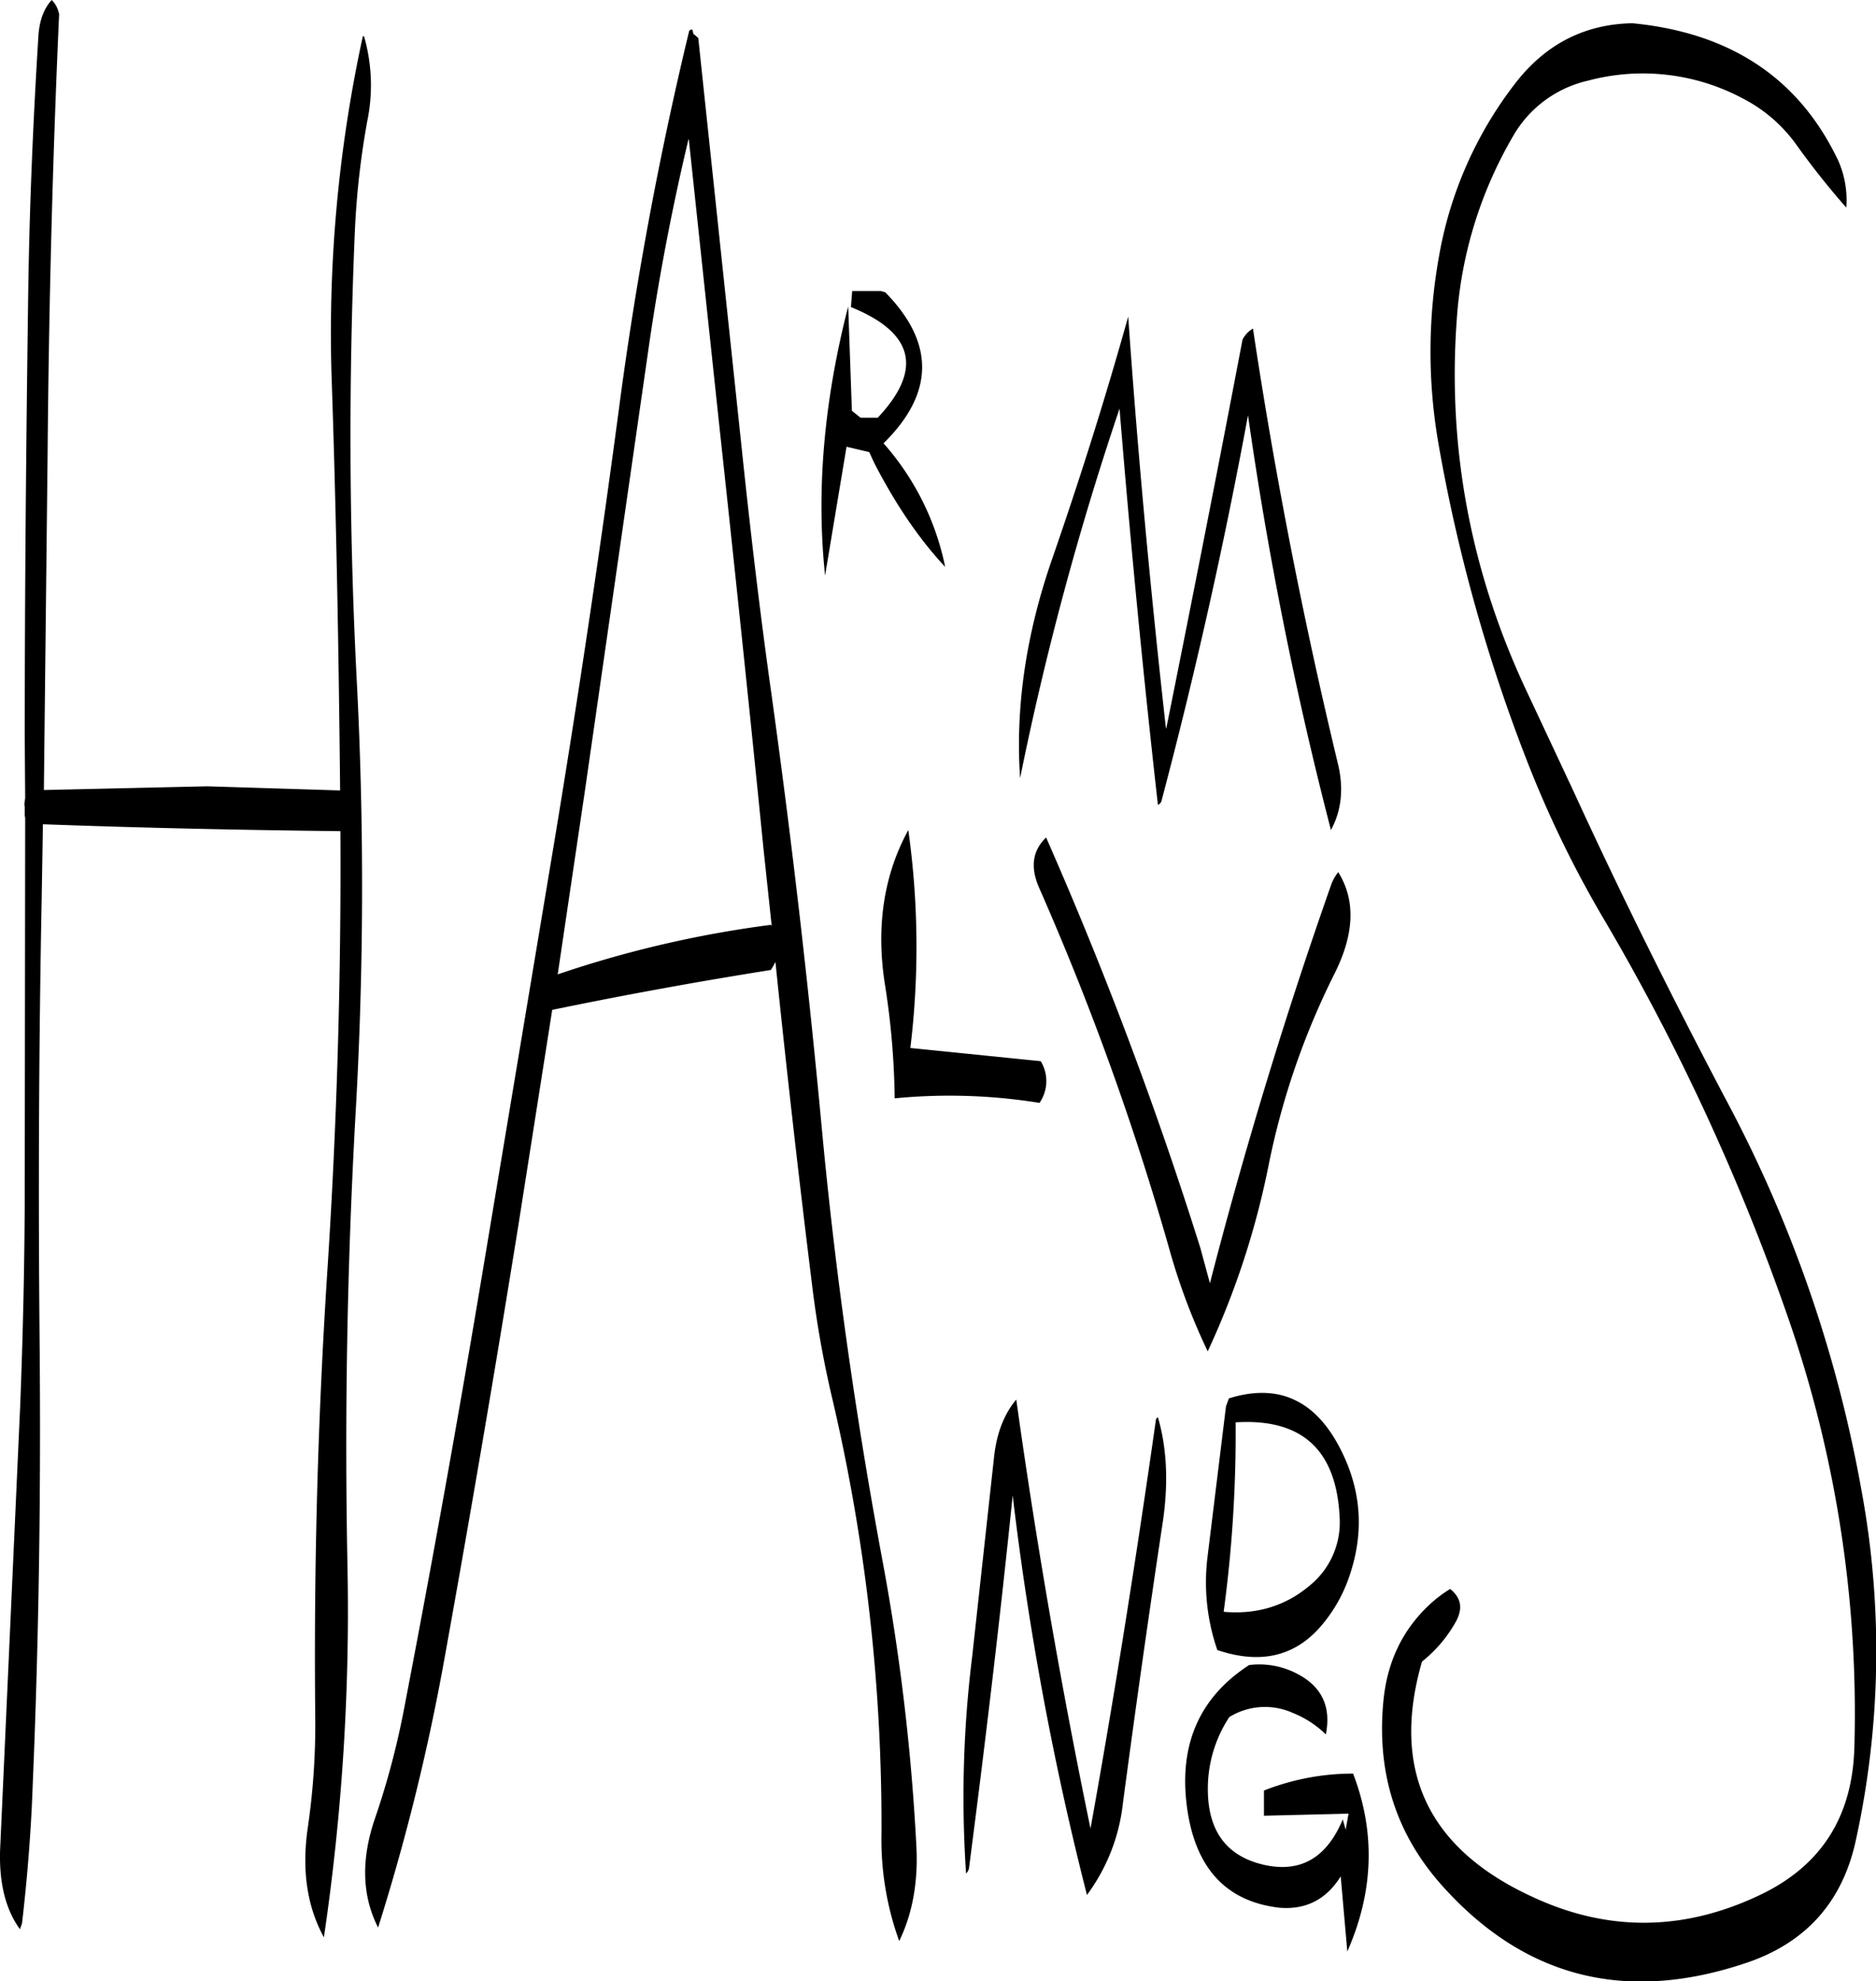 <svg id="Layer_1" data-name="Layer 1" xmlns="http://www.w3.org/2000/svg" viewBox="0 0 545.6 576.03"><defs><style>.cls-1{fill-rule:evenodd;}</style></defs><path class="cls-1" d="M407.64,522.12c1.56-7.92-1.08-13.68-7.92-17.4a23.83,23.83,0,0,0-14.4-2.76c-14.4,9.36-20.4,23-18.12,40.92s11.28,27.84,27,29.64c7.68.6,13.56-2.4,17.76-9.12l1.92,21.84q11.52-26.1,1.68-51.72a70.56,70.56,0,0,0-25.92,4.92v7.32l24.6-.6-.84,4.68-.84-3c-4.68,11.16-12.24,15.6-22.92,13.2-11-2.52-16.44-10-16.32-22.44a37.83,37.83,0,0,1,6.24-20.52,19.8,19.8,0,0,1,18.48-1.2A29.56,29.56,0,0,1,407.64,522.12ZM403,478.8c-7.08,6-15.48,8.52-25.08,7.68a388.06,388.06,0,0,0,3.48-55.08c19.2-1.2,29.28,7.92,30.24,27.48A23.63,23.63,0,0,1,403,478.8ZM304.8,499.32a331.36,331.36,0,0,0-1.8,63.24,3,3,0,0,0,.84-1.44c4.68-36,9-72.12,12.72-108.48a892.68,892.68,0,0,0,21.6,116.16,54.73,54.73,0,0,0,10.44-26.52Q354,501.6,360.12,461c1.8-11.64,1.32-22.08-1.32-31.08-.36.24-.6.48-.6.84-5.64,39.6-11.88,79.2-19,118.68l-.12-.48q-12.78-61.92-21.48-124.2-5.4,6.48-6.48,16.92ZM279.48,304.56a226,226,0,0,1,2.76,32.64,164.84,164.84,0,0,1,42.12,1.32,11.11,11.11,0,0,0,.36-12.12l-37.92-3.84a243.49,243.49,0,0,0-.6-63.36C279,272.4,276.72,287.52,279.48,304.56ZM127.92,28.44h-.36a405.7,405.7,0,0,0-9,101.4c1.32,39.24,2,78.48,2.4,117.84l-38.64-1.2L34.8,247.56l1.08-97.32c.36-43.08,1.44-85.92,3.36-128.28L39,21.12a7.3,7.3,0,0,0-1.92-3.24c-2.28,2.52-3.48,5.76-3.84,10-1.56,24.84-2.64,50-3,75.48-.6,43.08-1,86-1,129.12l.12,17.4-.24,1.8.12.84v2.4l.12.84-.12,105.84c0,21.48-.48,43.08-1.32,64.8L22.08,555.48c-.36,9.72,1.56,17.52,5.76,23.28l.6-1.68c1.56-13.32,2.64-26.88,3.12-40.44,1.8-42.6,2.4-85.44,2-128.4s-.24-86,.6-129l.36-21.72c29.28,1.08,58.08,1.68,86.52,2q.36,64.62-3.84,128.52-4.14,64.08-3.48,129a205.93,205.93,0,0,1-2.16,32.16c-1.8,12.36-.24,22.92,4.68,31.92a648.61,648.61,0,0,0,6.84-108.72q-1.26-64.8,2.28-129.12a1156.12,1156.12,0,0,0,.36-129q-3.24-64.26-.48-129.12a238,238,0,0,1,3.6-32A51.51,51.51,0,0,0,127.92,28.44Zm94.44,29.88,8.52,80c4.56,42.12,9,84.12,13.2,126.24l2.4,22.56-.24-.36a319.26,319.26,0,0,0-62,14.4L192.12,248l18.24-126.72q4.5-31.86,11.88-62.76Zm1.32-30.6-.24-1.2c-.6-.12-.84.12-1,.48a1053,1053,0,0,0-20.4,109.8Q193.62,200,183.24,262.68l-21,125.88q-10.62,63.54-22.8,126.72a232.63,232.63,0,0,1-8.28,31.08c-4.2,12.12-3.84,22.68.84,31.92A626,626,0,0,0,151.32,500q11.34-62.82,21.48-125.88l9.84-62.64Q214,305,246.24,299.88l.6-1,.72-1.32q4.86,47.16,10.68,94.08a301.85,301.85,0,0,0,5.52,31.44,542.36,542.36,0,0,1,14.64,127.8,86.66,86.66,0,0,0,5.16,31.32q5.76-11.88,5-27.36a628.34,628.34,0,0,0-9.72-82.44c-7.8-41.76-13.8-83.76-17.76-126.12q-5.94-63.9-14.76-127.2c-3-21.24-5.52-42.48-7.8-63.6L225.12,28.92l-.84-.72Zm46.2,74.76-.36,4.68q27.54,11.16,7.8,32.16h-5l-2.52-2-1.08-30.36q-10.62,41.4-6.72,78.24l6.24-37.44,6.6,1.56,1.44,3.12c6.36,12.36,13.32,22.44,20.64,30.24A77.51,77.51,0,0,0,279,146.76c14.76-14.52,15-29.16.48-43.92l-1.32-.36ZM378.6,426.72l-5.4,44a60.26,60.26,0,0,0,2.88,26.88c12.48,4.2,22.56,1.92,30.24-7.08A43.65,43.65,0,0,0,414,477.48c4.92-13.32,4.2-26-2.16-38.4-7.32-14.28-18.12-19.08-32.4-14.64ZM409.08,275.4q-20,56.88-35.16,115.56l-2.76-10.2a1156.92,1156.92,0,0,0-44.88-119.4c-4,3.84-4.68,8.76-1.92,14.88A809.93,809.93,0,0,1,362.28,381.6a182.64,182.64,0,0,0,11,29.16,238.43,238.43,0,0,0,17.76-54.36,220.88,220.88,0,0,1,19-55.2c5.88-11.64,6.36-21.48,1.2-29.76A12.75,12.75,0,0,0,409.08,275.4ZM383.4,116.64c-7.2,37.8-14.64,75.6-22.2,113.16l-.12-.6c-4.44-39.72-8.16-79.56-10.92-119.28q-9.72,34.74-22.2,70.68-11.34,32.76-9.24,63.48a884.43,884.43,0,0,1,28.92-107.4q4.68,57.78,11.16,115.2a1.86,1.86,0,0,0,1-1Q374.52,195.3,385,138.6a1093.91,1093.91,0,0,0,24.12,120.6q4.5-8.28,2.16-18.72-15.3-63.54-24.84-127.08A7.76,7.76,0,0,0,383.4,116.64Zm172.8-53q-17.1-34.92-59.4-39c-13.8.24-25.08,6-33.84,17.16a114.22,114.22,0,0,0-22.44,50.76,156.07,156.07,0,0,0-.12,54.36,481.22,481.22,0,0,0,26.16,93.24,316.68,316.68,0,0,0,21.12,43.56,644.79,644.79,0,0,1,54.6,117.84,350.3,350.3,0,0,1,19.08,124c-.48,20.28-9.48,34.56-27.12,43.08-22.2,10.68-44.28,11-66.24.84-30.72-14-41.52-37-32.4-68.52a39.3,39.3,0,0,0,10-11.88c1.92-3.72,1.32-6.72-1.8-9.24a36,36,0,0,0-5.88,4.44c-7.92,7.32-12.48,16.68-13.56,28.32-2,21,3.84,39.12,17.88,54.36q35.82,39.24,88,21.48c17.16-5.88,27.72-17.76,31.56-35.64a256.84,256.84,0,0,0,1.68-101.28A383.59,383.59,0,0,0,523.8,337.2c-15.48-29.4-30.24-59-44-89l-13.44-28.68c-16.56-34.92-23.4-71.28-20.64-108.84a121.64,121.64,0,0,1,16.2-52.92,33.72,33.72,0,0,1,22-16.44A61.7,61.7,0,0,1,529,46.56,43.65,43.65,0,0,1,544.08,59.4,236.23,236.23,0,0,0,559,78.24,28.3,28.3,0,0,0,556.2,63.6Z" transform="translate(-22.04 -17.88)"/></svg>